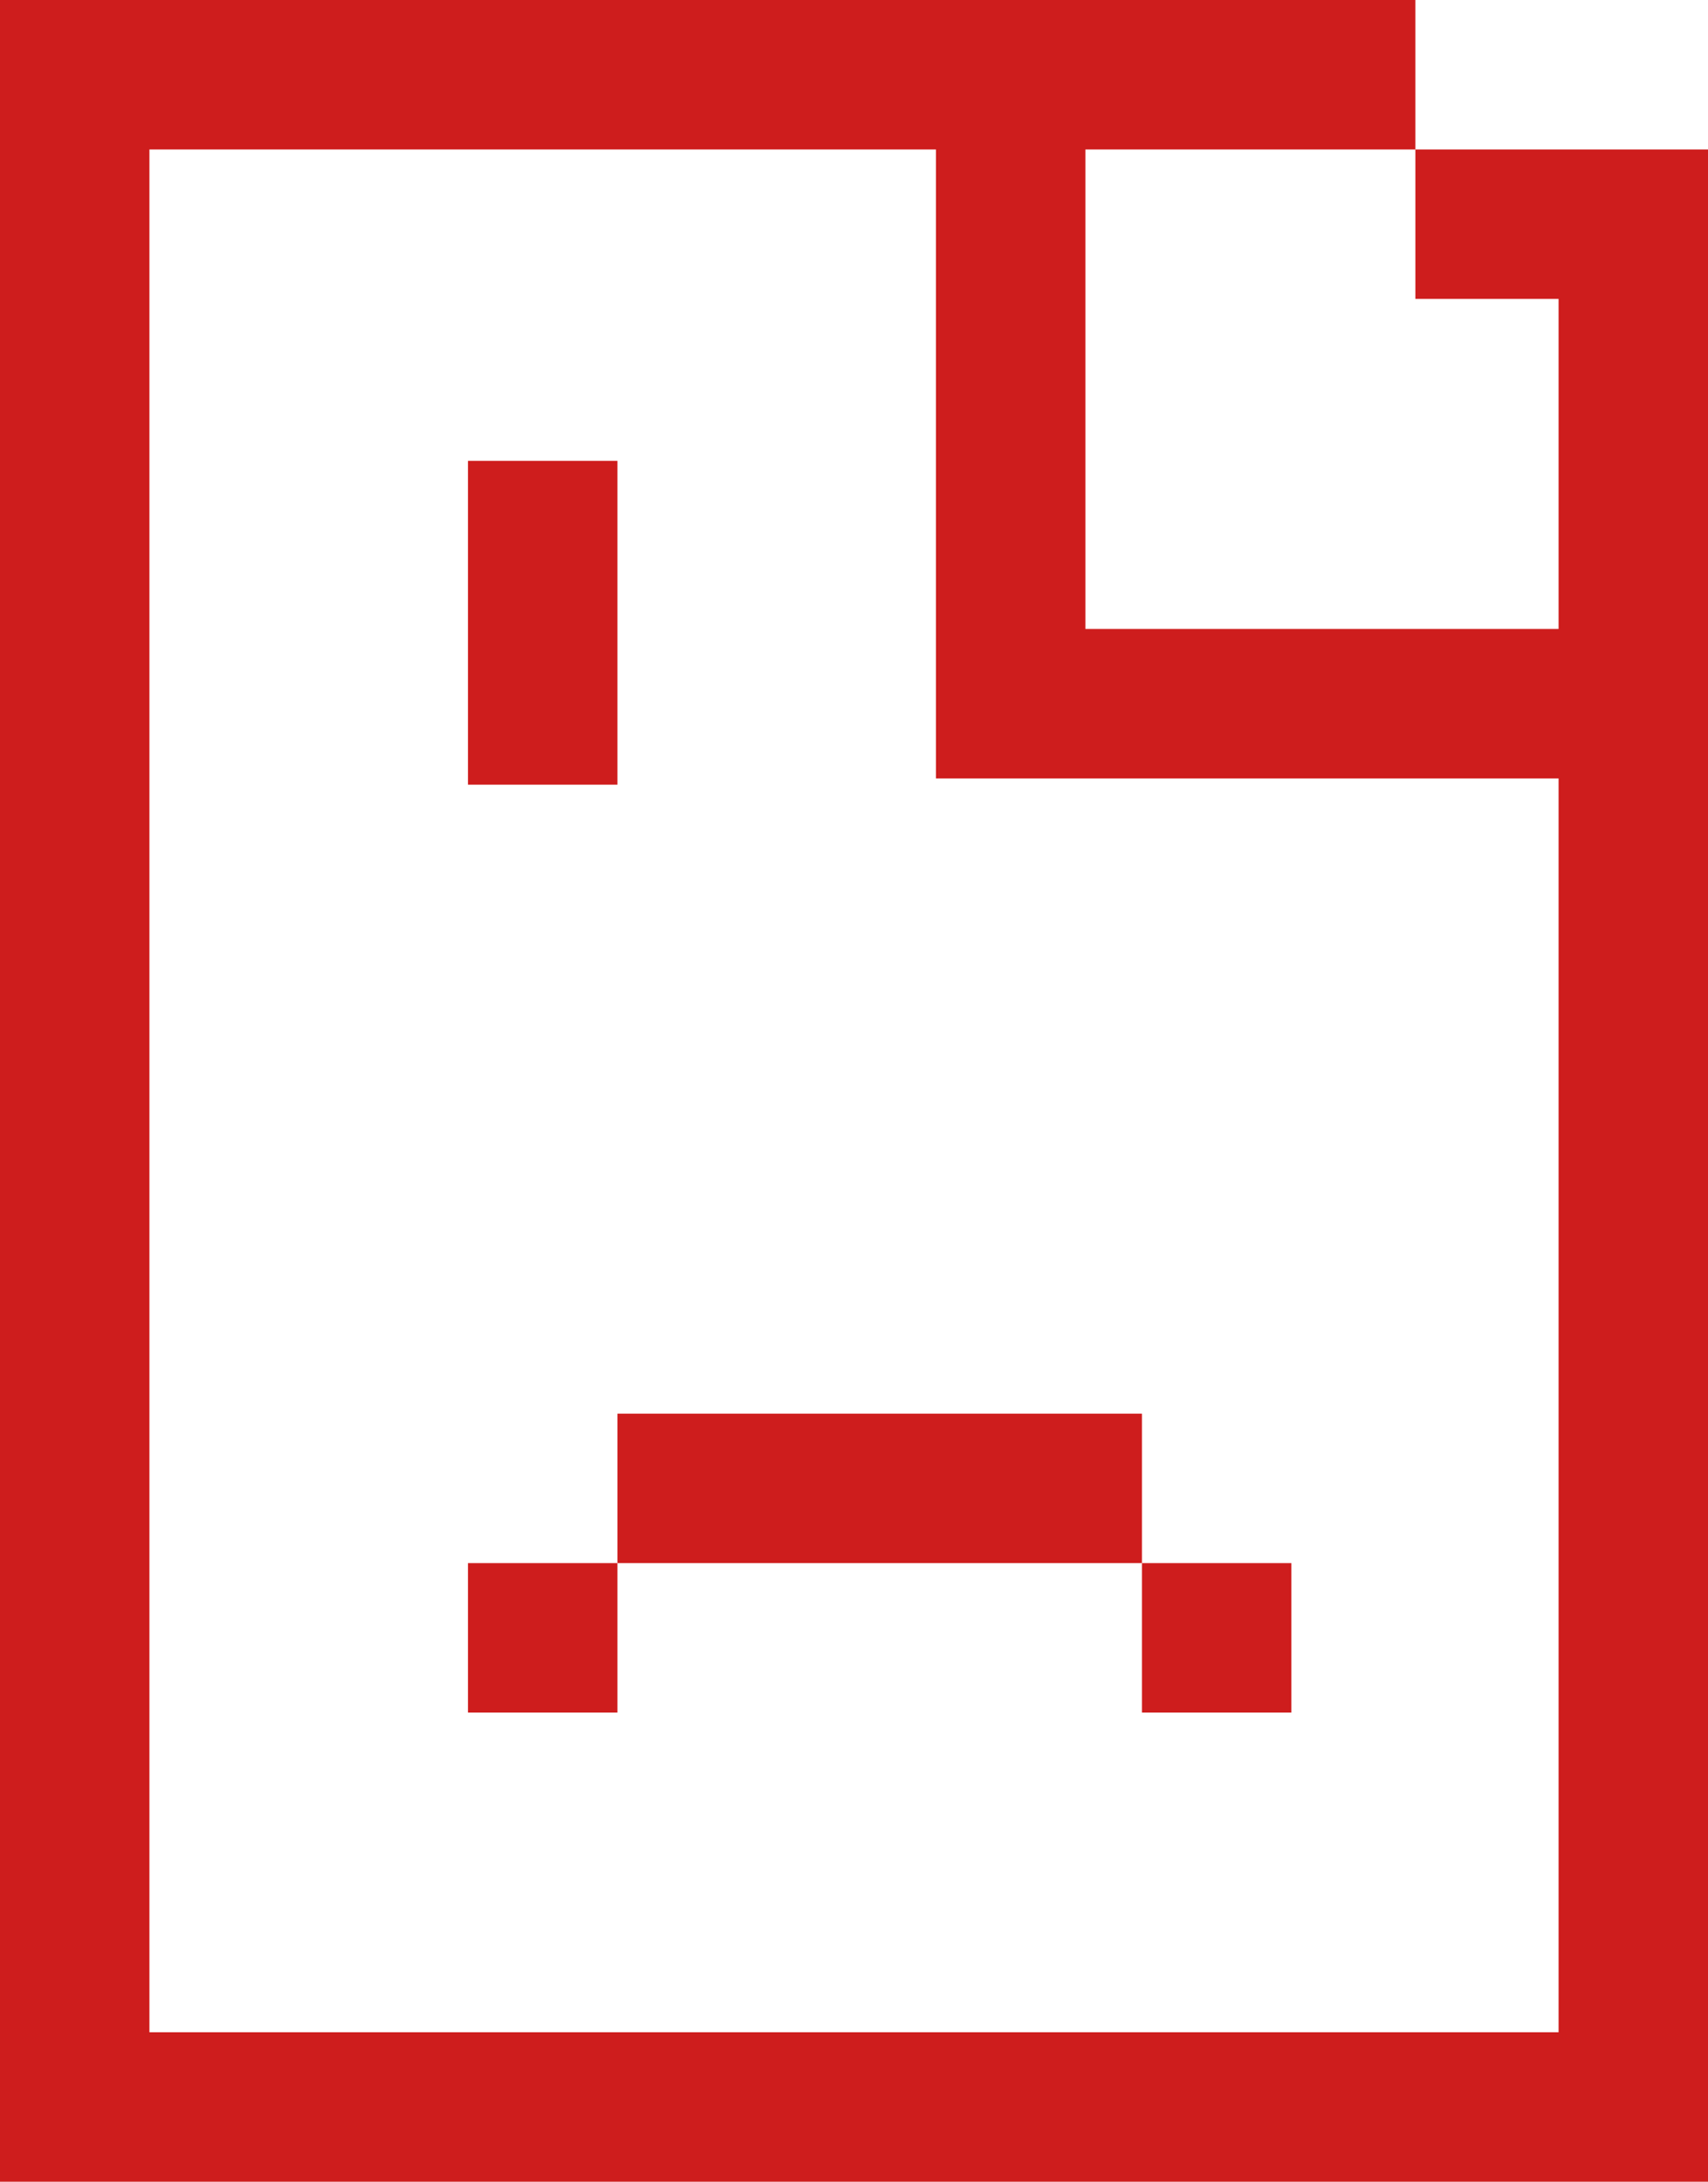 <?xml version="1.0" encoding="UTF-8"?>
<svg id="Layer_1" data-name="Layer 1" xmlns="http://www.w3.org/2000/svg" viewBox="0 0 32.92 42.04">
  <rect x="9.02" y="8.88" width="2.88" height="6.24" fill="#ce1d1d" stroke-width="0"/>
  <rect x="9.02" y="30.12" width="2.88" height="2.88" fill="#ce1d1d" stroke-width="0"/>
  <rect x="22.01" y="30.12" width="2.88" height="2.88" fill="#ce1d1d" stroke-width="0"/>
  <rect x="11.9" y="27.24" width="10.11" height="2.88" fill="#ce1d1d" stroke-width="0"/>
  <path d="m30.04,2.88h-2.76v2.88h2.76v6.36h-9.12V2.88h6.36V0H0v42.04h32.92V2.88h-2.88ZM2.88,39.16V2.88h15.16v12.12h12v24.16H2.88Z" fill="#ce1d1d" stroke-width="0"/>
</svg>